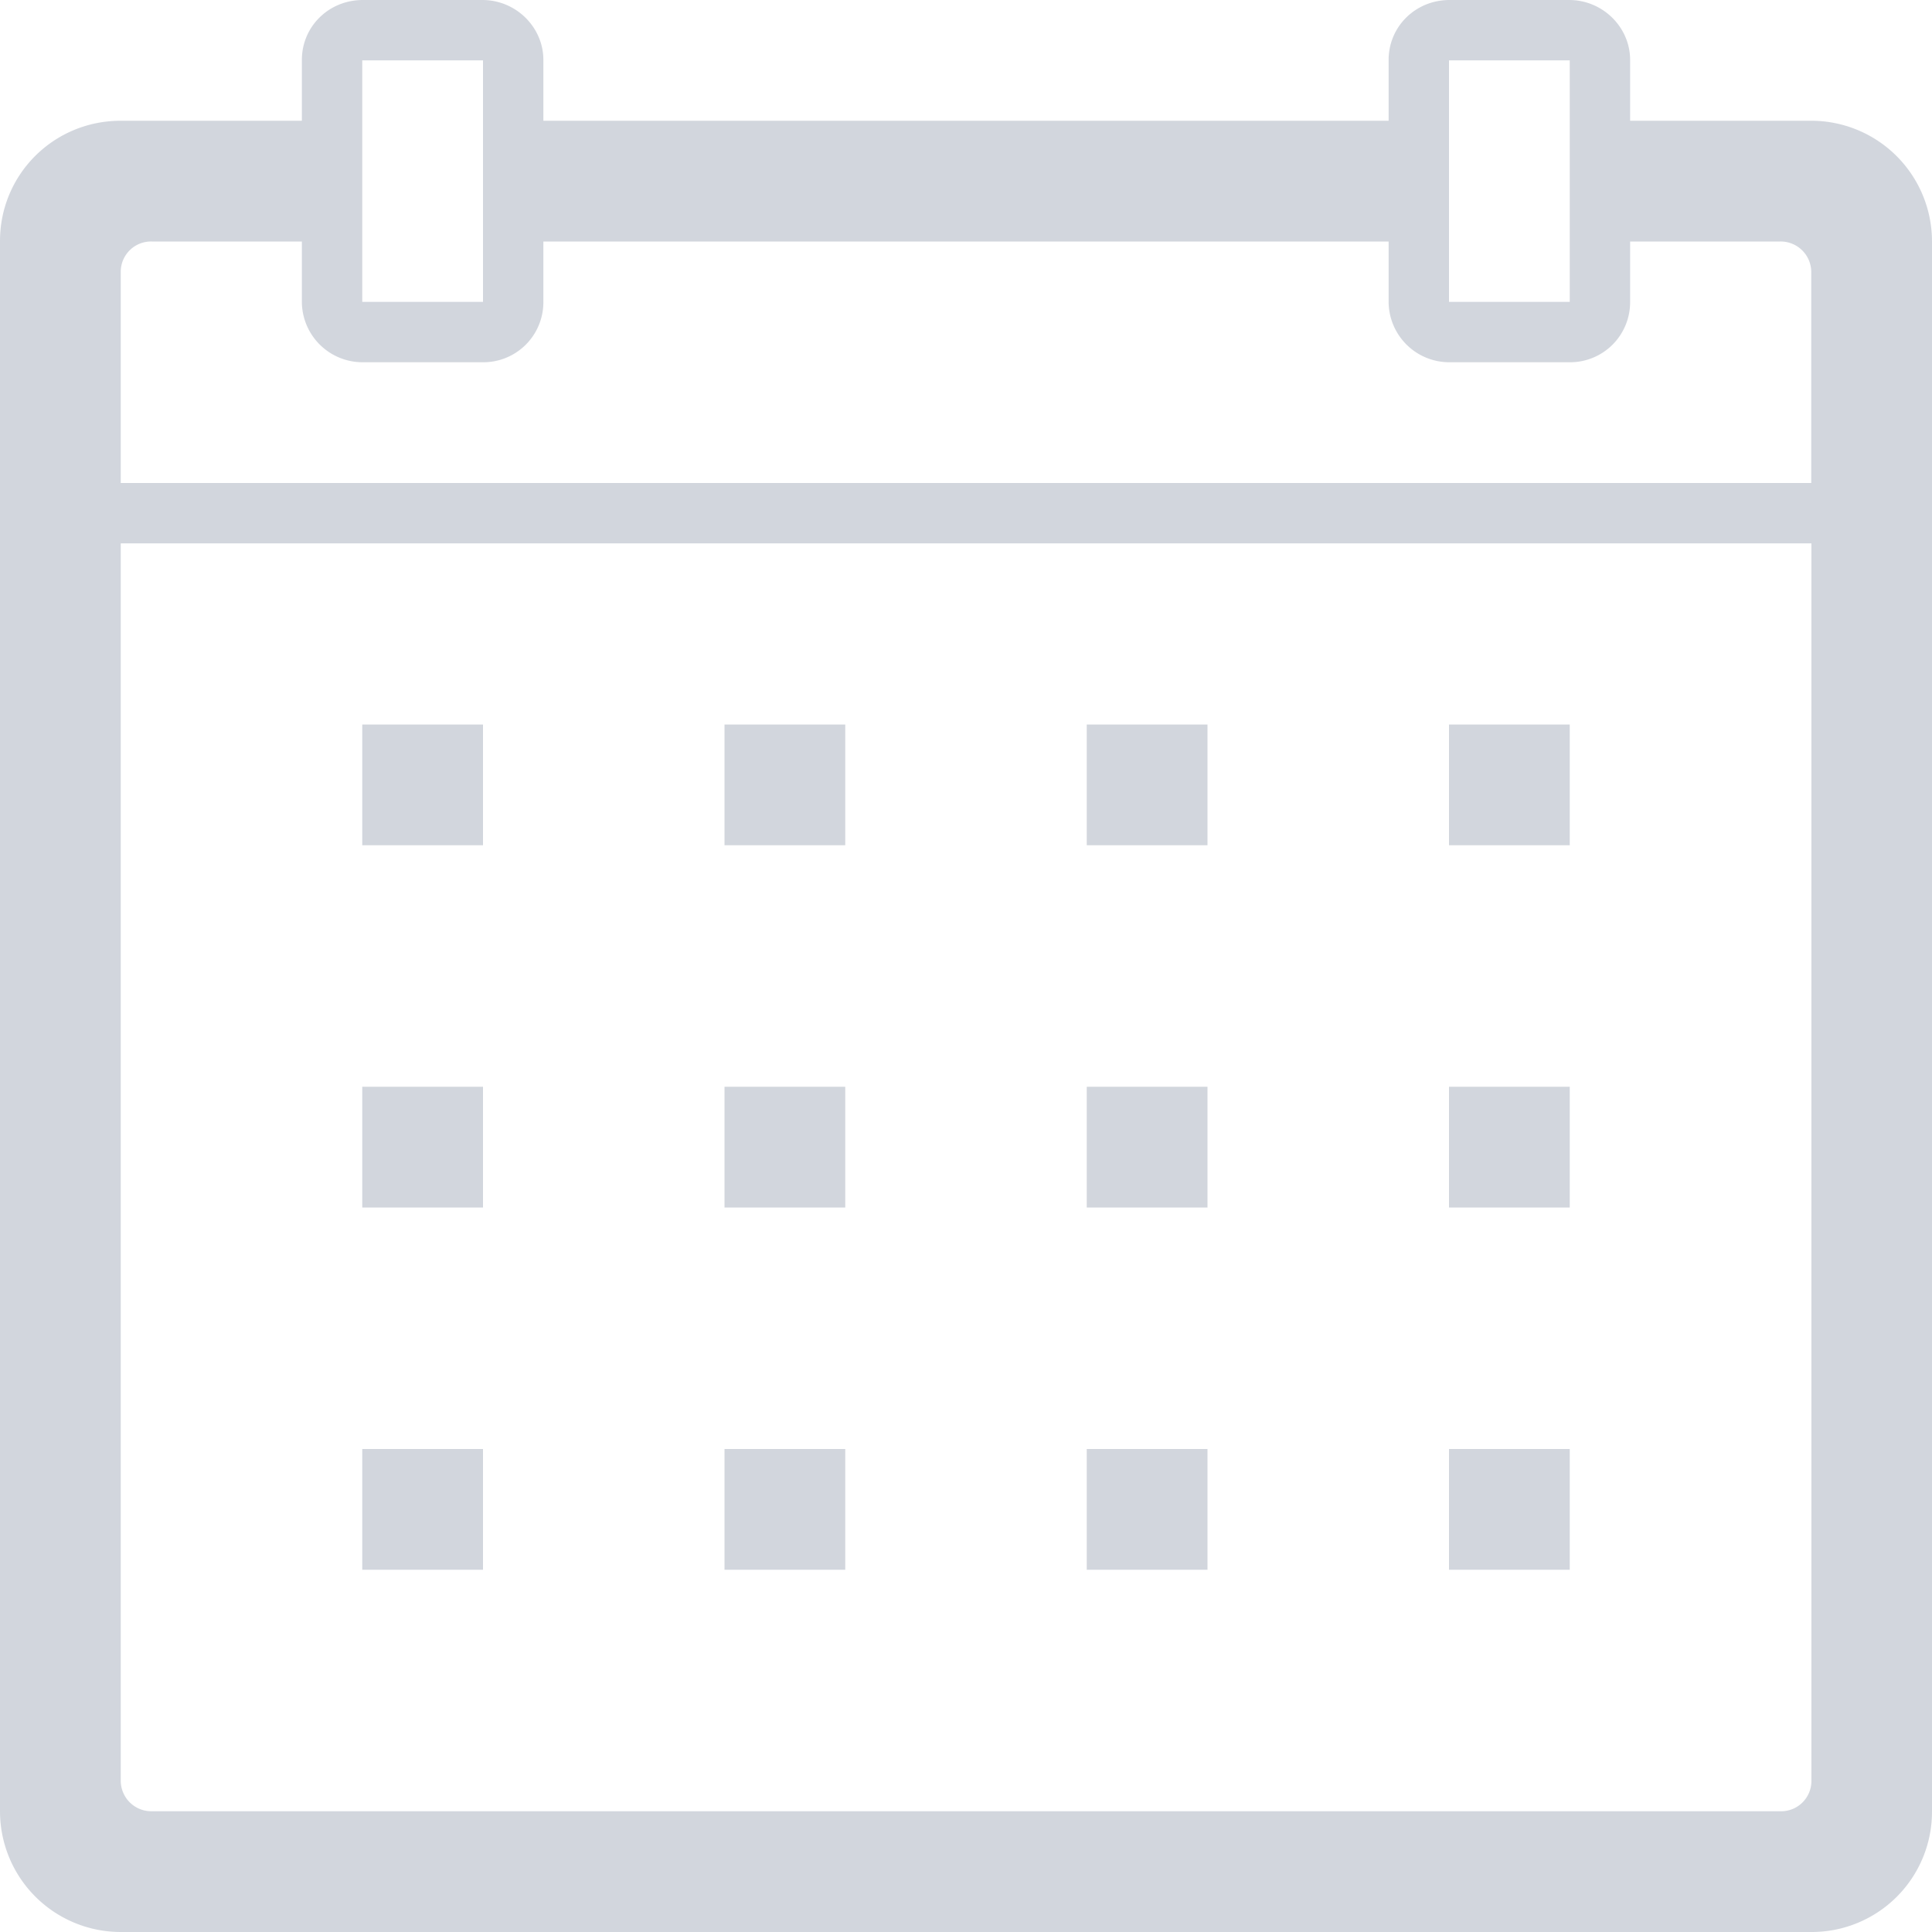 <svg width="12" height="12" xmlns="http://www.w3.org/2000/svg"><path d="M1.875 1.5H.941a.188.188 0 0 0-.191.186V3h10.5V1.686a.19.19 0 0 0-.191-.186h-.934v.378a.373.373 0 0 1-.379.372h-.742a.377.377 0 0 1-.379-.372V1.5h-5.25v.378a.373.373 0 0 1-.379.372h-.742a.377.377 0 0 1-.379-.372V1.5zm1.5-.75h5.25V.372c0-.206.166-.372.379-.372h.742c.21 0 .379.17.379.372V.75h1.124a.75.75 0 0 1 .751.747v9.756a.747.747 0 0 1-.75.747H.75a.75.75 0 0 1-.75-.747V1.497C0 1.084.333.75.75.75h1.125V.372c0-.206.166-.372.379-.372h.742c.21 0 .379.17.379.372V.75zm7.875 2.625H.75v7.689a.19.19 0 0 0 .191.186H11.06a.188.188 0 0 0 .191-.186V3.375zM9 9h.75v.75H9V9zM6.75 9h.75v.75h-.75V9zM4.5 9h.75v.75H4.5V9zM2.25 9H3v.75h-.75V9zM9 6.75h.75v.75H9v-.75zm-2.25 0h.75v.75h-.75v-.75zm-2.25 0h.75v.75H4.5v-.75zm-2.25 0H3v.75h-.75v-.75zM9 4.5h.75v.75H9V4.5zm-2.25 0h.75v.75h-.75V4.5zm-2.25 0h.75v.75H4.5V4.5zm-2.25 0H3v.75h-.75V4.5zM9 .375v1.5h.75v-1.5H9zm-6.75 0v1.5H3v-1.5h-.75z" fill="#A6AEBC" fill-rule="evenodd" opacity=".5"/></svg>